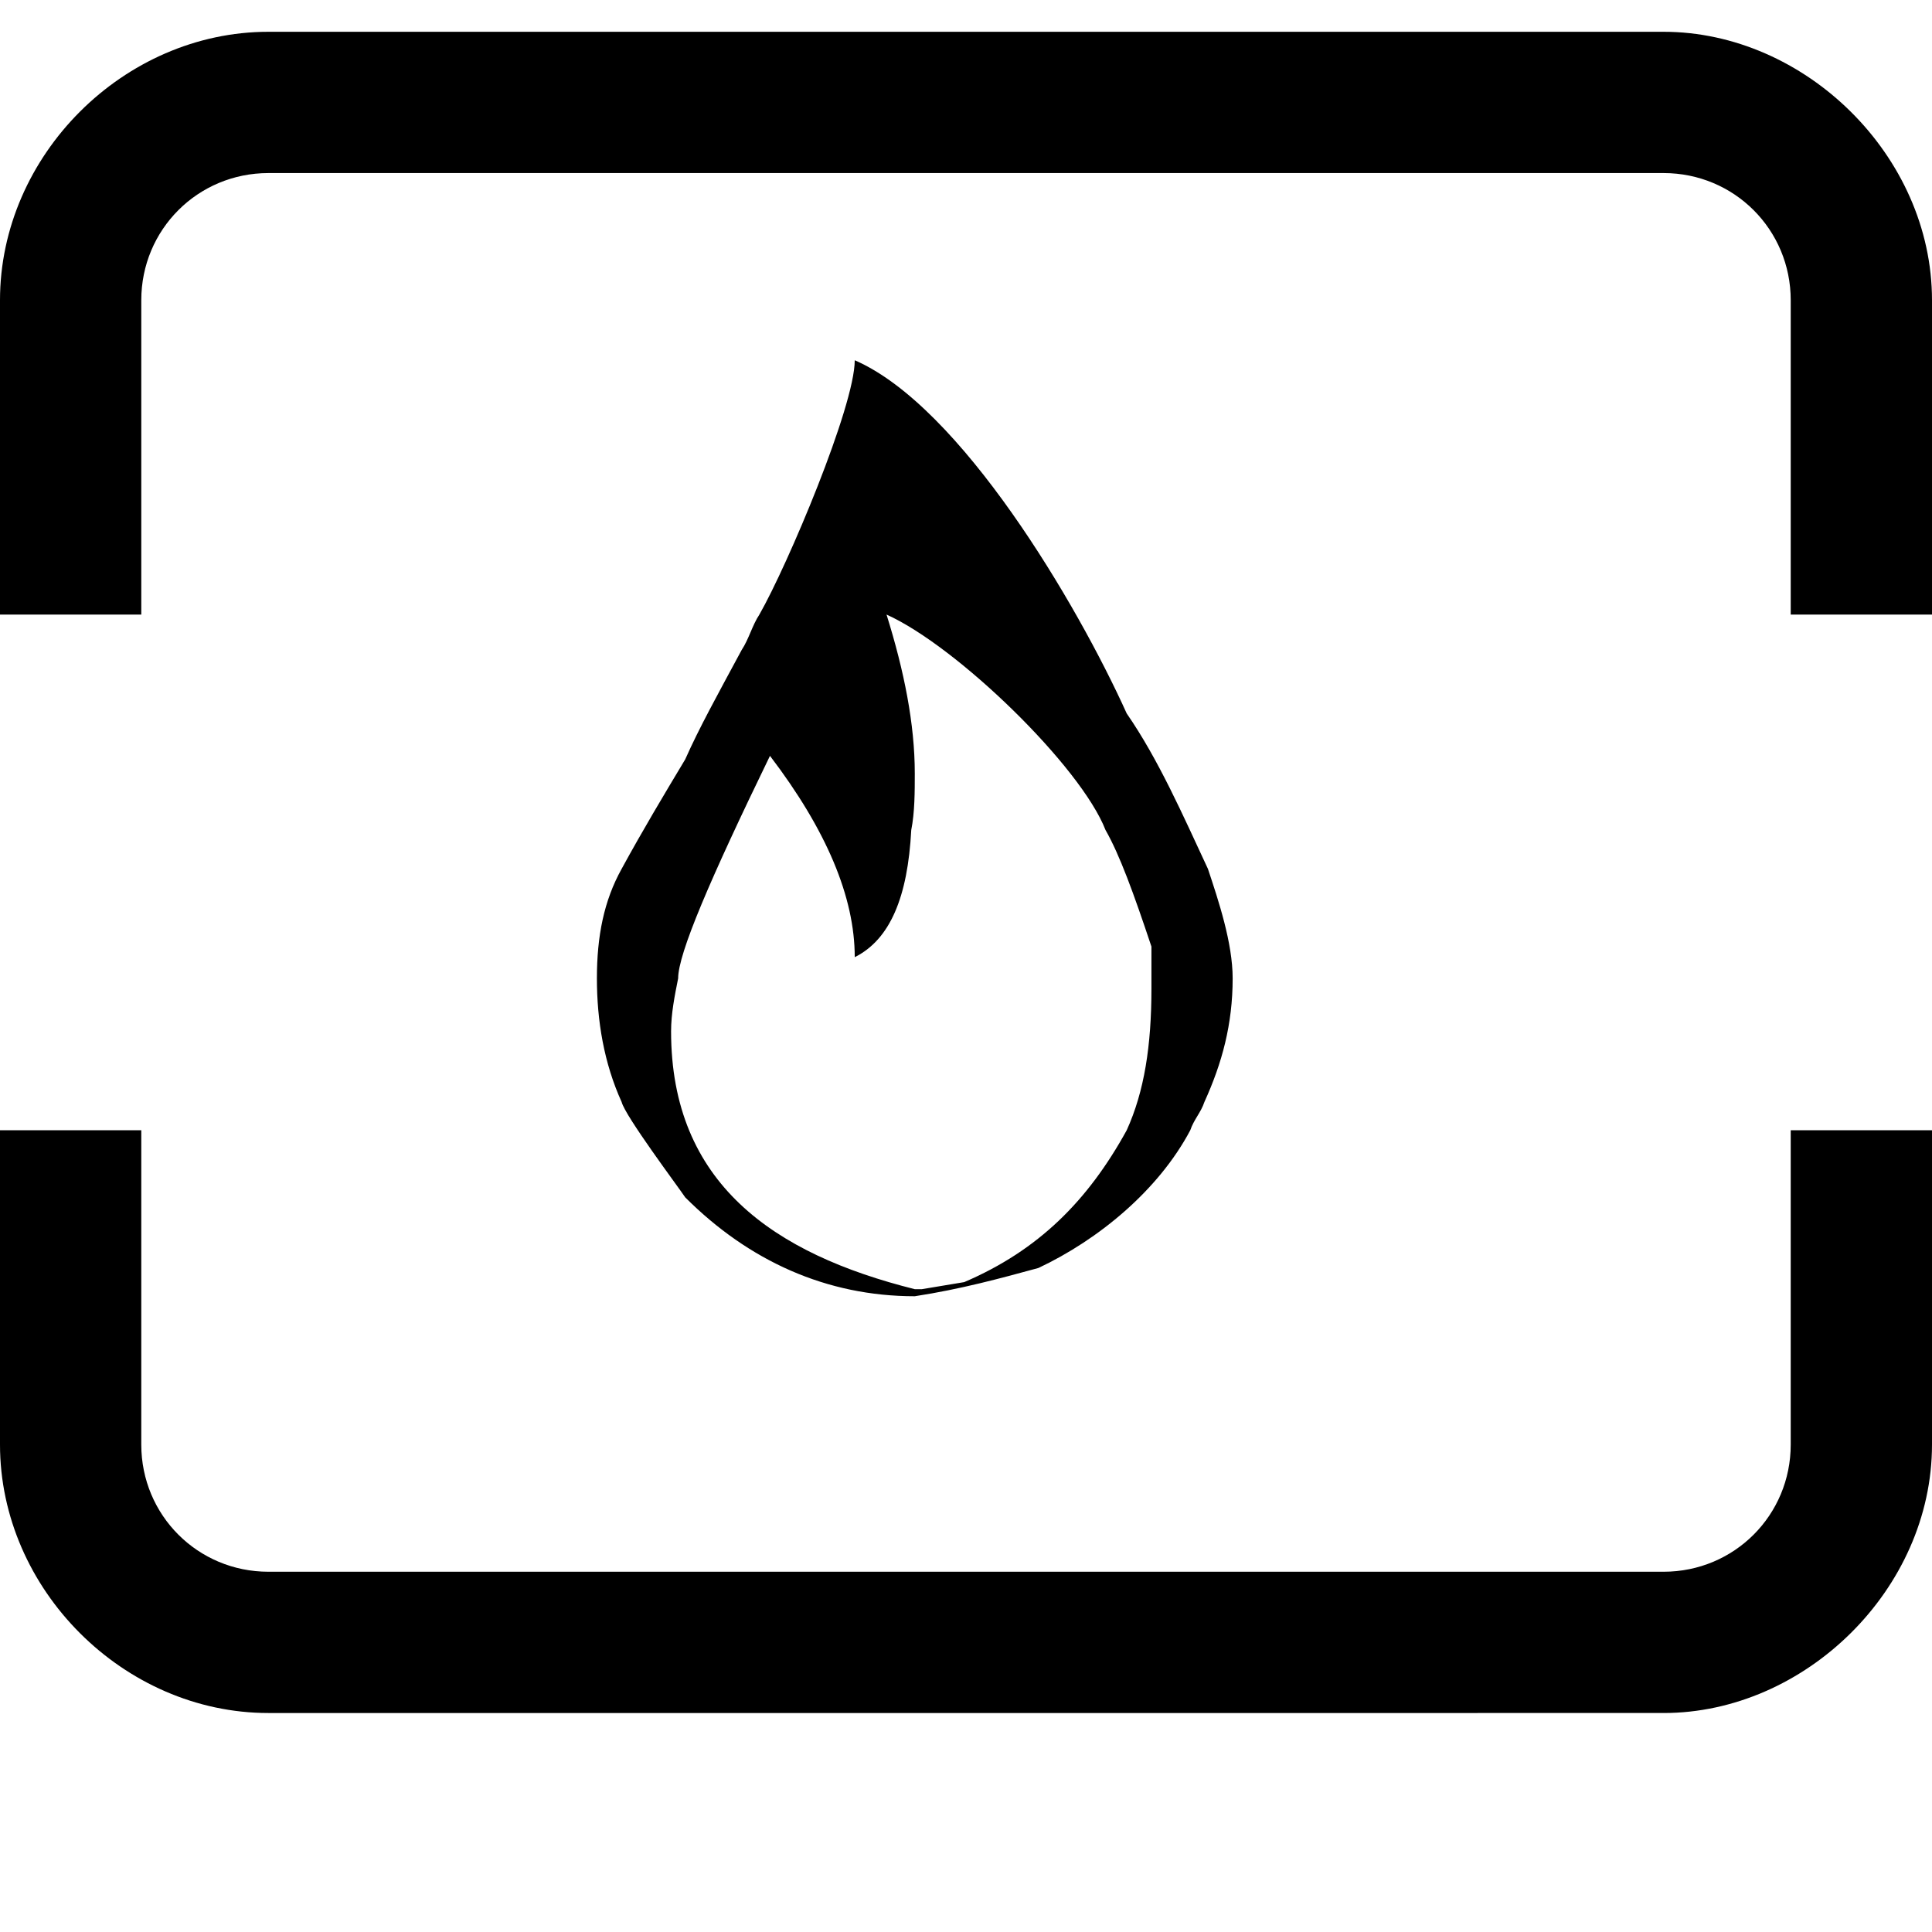 <svg xmlns="http://www.w3.org/2000/svg" viewBox="0 0 512 512">
	<path d="M158.186 259.276c0-11.232 1.873-20.592 6.553-29.016 5.616-10.297 11.232-19.657 16.848-29.017 3.744-8.424 8.424-16.848 14.976-29.016 1.872-2.808 2.808-6.552 4.68-9.36 7.488-13.105 25.273-55.225 25.273-67.394 28.08 12.169 58.968 64.586 72.073 93.602 8.424 12.168 14.976 27.144 21.528 41.185 2.808 8.424 6.552 19.656 6.552 29.016 0 12.168-2.808 22.464-7.488 32.76-.936 2.809-2.808 4.68-3.744 7.489-8.424 15.912-24.336 29.016-40.249 36.504-10.296 2.808-20.592 5.616-32.76 7.488-23.4 0-43.993-9.36-60.841-26.208-1.872-2.808-15.912-21.528-16.848-25.272-4.68-10.297-6.553-21.529-6.553-32.76zM71.137 453.967C32.761 453.967 0 421.207 0 382.83v-83.305h37.44v83.305c0 18.72 14.977 33.697 33.697 33.697h369.726c18.72 0 33.696-14.977 33.696-33.697v-83.305H512v83.305c0 38.377-33.697 71.137-71.137 71.137H71.137zM0 162.867V79.56C0 41.185 32.76 8.424 71.137 8.424h369.726c37.44 0 71.137 32.76 71.137 71.137v83.306h-37.44V79.56c0-18.72-14.977-33.696-33.697-33.696H71.137c-18.72 0-33.696 14.976-33.696 33.696v83.306H0zm179.715 96.41c-.936 4.68-1.872 9.36-1.872 14.04 0 40.248 27.144 58.968 64.585 68.328h1.872l11.232-1.872c19.656-8.424 32.76-21.528 43.057-40.248 4.68-10.296 6.552-22.465 6.552-37.44v-11.233c-4.68-14.04-8.424-24.336-12.168-30.889-6.553-16.848-39.313-48.672-58.033-57.096 4.68 14.976 7.488 29.016 7.488 42.12 0 4.68 0 10.296-.936 14.976-.936 17.785-5.616 29.017-14.976 33.697 0-15.912-7.489-33.697-22.465-53.353-15.912 32.76-24.336 52.417-24.336 58.97z"/>
</svg>